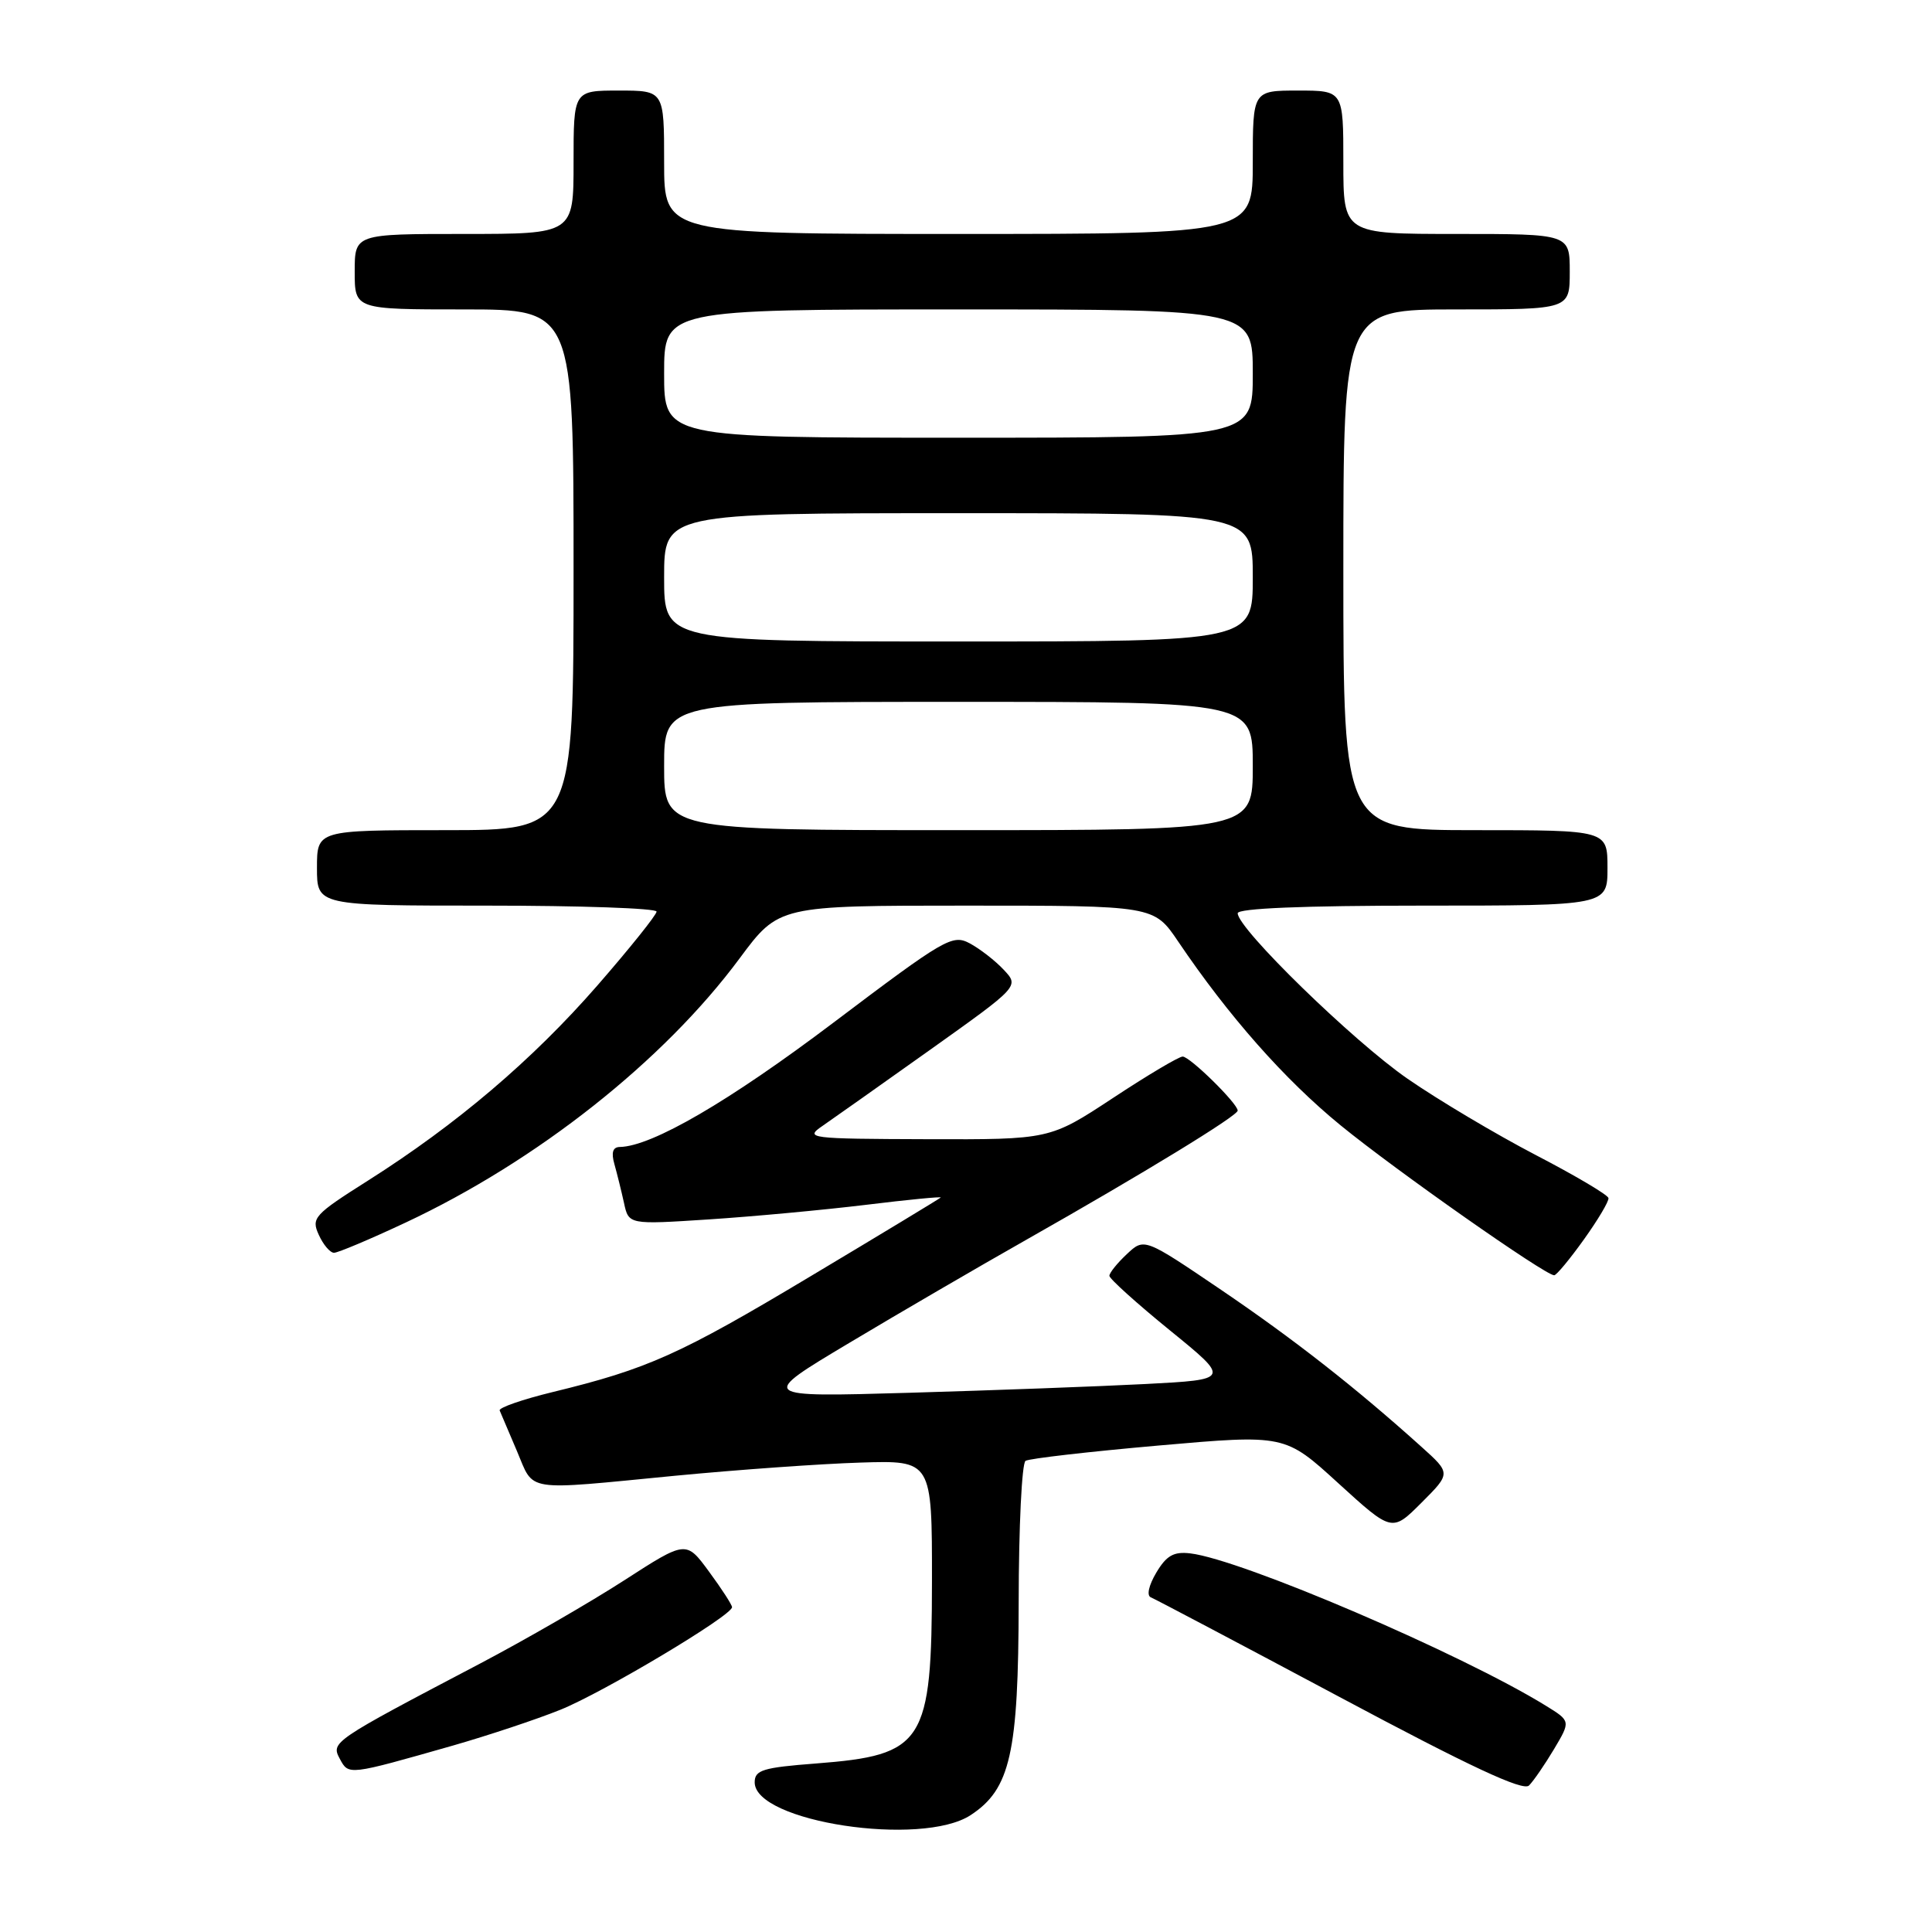 <?xml version="1.0" encoding="UTF-8" standalone="no"?>
<!DOCTYPE svg PUBLIC "-//W3C//DTD SVG 1.1//EN" "http://www.w3.org/Graphics/SVG/1.1/DTD/svg11.dtd" >
<svg xmlns="http://www.w3.org/2000/svg" xmlns:xlink="http://www.w3.org/1999/xlink" version="1.1" viewBox="0 0 256 256">
 <g >
 <path fill="currentColor"
d=" M 128.62 240.51 C 133.88 237.06 134.95 232.32 134.98 212.31 C 134.99 202.30 135.40 193.87 135.89 193.57 C 136.38 193.26 144.32 192.35 153.52 191.54 C 170.26 190.07 170.26 190.07 177.35 196.55 C 184.45 203.02 184.45 203.02 188.35 199.12 C 192.25 195.22 192.25 195.22 188.37 191.73 C 179.64 183.87 171.48 177.48 161.83 170.93 C 151.62 164.01 151.62 164.01 149.31 166.18 C 148.04 167.37 147.00 168.66 147.00 169.05 C 147.00 169.44 150.61 172.69 155.02 176.28 C 163.04 182.80 163.04 182.80 151.77 183.39 C 145.57 183.71 131.50 184.23 120.50 184.55 C 100.50 185.13 100.50 185.13 112.50 177.96 C 119.10 174.01 129.68 167.85 136.00 164.27 C 151.53 155.47 164.00 147.85 164.00 147.16 C 164.00 146.22 157.67 140.00 156.71 140.00 C 156.21 140.00 152.05 142.47 147.46 145.50 C 139.10 151.00 139.10 151.00 122.80 150.95 C 107.16 150.90 106.60 150.83 108.97 149.20 C 110.33 148.26 116.76 143.72 123.25 139.10 C 135.06 130.69 135.06 130.69 133.00 128.50 C 131.87 127.29 129.84 125.72 128.50 125.00 C 126.20 123.77 125.22 124.34 110.44 135.50 C 96.59 145.96 86.38 151.90 82.13 151.98 C 81.20 151.99 80.97 152.71 81.41 154.25 C 81.76 155.49 82.33 157.80 82.68 159.38 C 83.30 162.27 83.30 162.27 93.90 161.58 C 99.73 161.20 109.10 160.33 114.71 159.65 C 120.33 158.96 124.80 158.53 124.65 158.68 C 124.50 158.83 116.76 163.52 107.44 169.09 C 90.06 179.50 85.84 181.39 73.21 184.46 C 69.19 185.44 66.04 186.54 66.21 186.90 C 66.37 187.27 67.40 189.69 68.50 192.28 C 70.83 197.76 69.20 197.51 89.50 195.54 C 97.75 194.75 108.78 193.96 114.00 193.80 C 123.50 193.50 123.50 193.50 123.49 209.50 C 123.47 231.00 122.47 232.56 108.14 233.67 C 101.07 234.21 100.00 234.54 100.00 236.17 C 100.00 241.41 122.12 244.77 128.62 240.51 Z  M 205.91 231.78 C 208.13 228.05 208.13 228.05 204.82 226.01 C 193.63 219.11 164.48 206.62 157.71 205.83 C 155.52 205.57 154.56 206.12 153.21 208.39 C 152.21 210.08 151.91 211.43 152.50 211.66 C 153.05 211.88 164.30 217.82 177.50 224.86 C 194.80 234.10 201.81 237.37 202.60 236.59 C 203.20 235.99 204.69 233.82 205.91 231.78 Z  M 60.00 231.30 C 64.67 229.96 71.09 227.83 74.26 226.55 C 79.94 224.26 97.00 214.07 97.00 212.96 C 97.00 212.65 95.63 210.53 93.95 208.25 C 90.91 204.11 90.91 204.11 82.70 209.41 C 78.19 212.32 69.55 217.31 63.50 220.49 C 43.98 230.74 43.84 230.84 45.03 233.06 C 46.21 235.25 46.10 235.26 60.00 231.30 Z  M 209.88 164.23 C 211.74 161.63 213.21 159.16 213.13 158.75 C 213.06 158.33 208.72 155.76 203.48 153.04 C 198.24 150.31 190.60 145.77 186.51 142.94 C 179.30 137.96 164.00 123.05 164.00 121.01 C 164.00 120.36 172.66 120.00 188.50 120.00 C 213.00 120.00 213.00 120.00 213.00 115.00 C 213.00 110.00 213.00 110.00 195.50 110.00 C 178.00 110.00 178.00 110.00 178.00 75.50 C 178.00 41.00 178.00 41.00 193.00 41.00 C 208.00 41.00 208.00 41.00 208.00 36.00 C 208.00 31.00 208.00 31.00 193.00 31.00 C 178.00 31.00 178.00 31.00 178.00 21.50 C 178.00 12.00 178.00 12.00 172.00 12.00 C 166.00 12.00 166.00 12.00 166.00 21.50 C 166.00 31.00 166.00 31.00 127.00 31.00 C 88.00 31.00 88.00 31.00 88.00 21.50 C 88.00 12.00 88.00 12.00 82.00 12.00 C 76.00 12.00 76.00 12.00 76.00 21.50 C 76.00 31.00 76.00 31.00 61.50 31.00 C 47.00 31.00 47.00 31.00 47.00 36.00 C 47.00 41.00 47.00 41.00 61.50 41.00 C 76.00 41.00 76.00 41.00 76.00 75.50 C 76.00 110.00 76.00 110.00 59.00 110.00 C 42.00 110.00 42.00 110.00 42.00 115.00 C 42.00 120.00 42.00 120.00 64.50 120.00 C 76.88 120.00 87.00 120.35 87.00 120.79 C 87.00 121.22 83.46 125.64 79.14 130.60 C 70.54 140.46 60.51 148.99 48.75 156.44 C 41.61 160.96 41.22 161.39 42.24 163.62 C 42.83 164.93 43.74 166.00 44.26 166.00 C 44.78 166.00 49.05 164.20 53.74 162.00 C 71.17 153.83 87.94 140.57 98.01 126.98 C 103.19 120.00 103.19 120.00 128.05 120.00 C 152.90 120.00 152.90 120.00 156.11 124.75 C 162.79 134.64 170.21 143.04 177.62 149.10 C 184.99 155.12 204.80 169.02 205.94 168.98 C 206.25 168.97 208.02 166.83 209.88 164.23 Z  M 88.00 101.50 C 88.00 93.00 88.00 93.00 127.00 93.00 C 166.00 93.00 166.00 93.00 166.00 101.50 C 166.00 110.00 166.00 110.00 127.00 110.00 C 88.00 110.00 88.00 110.00 88.00 101.50 Z  M 88.00 76.50 C 88.00 68.00 88.00 68.00 127.00 68.00 C 166.00 68.00 166.00 68.00 166.00 76.50 C 166.00 85.00 166.00 85.00 127.00 85.00 C 88.00 85.00 88.00 85.00 88.00 76.50 Z  M 88.00 49.50 C 88.00 41.00 88.00 41.00 127.00 41.00 C 166.00 41.00 166.00 41.00 166.00 49.50 C 166.00 58.00 166.00 58.00 127.00 58.00 C 88.00 58.00 88.00 58.00 88.00 49.50 Z "/>
</g>
</svg>